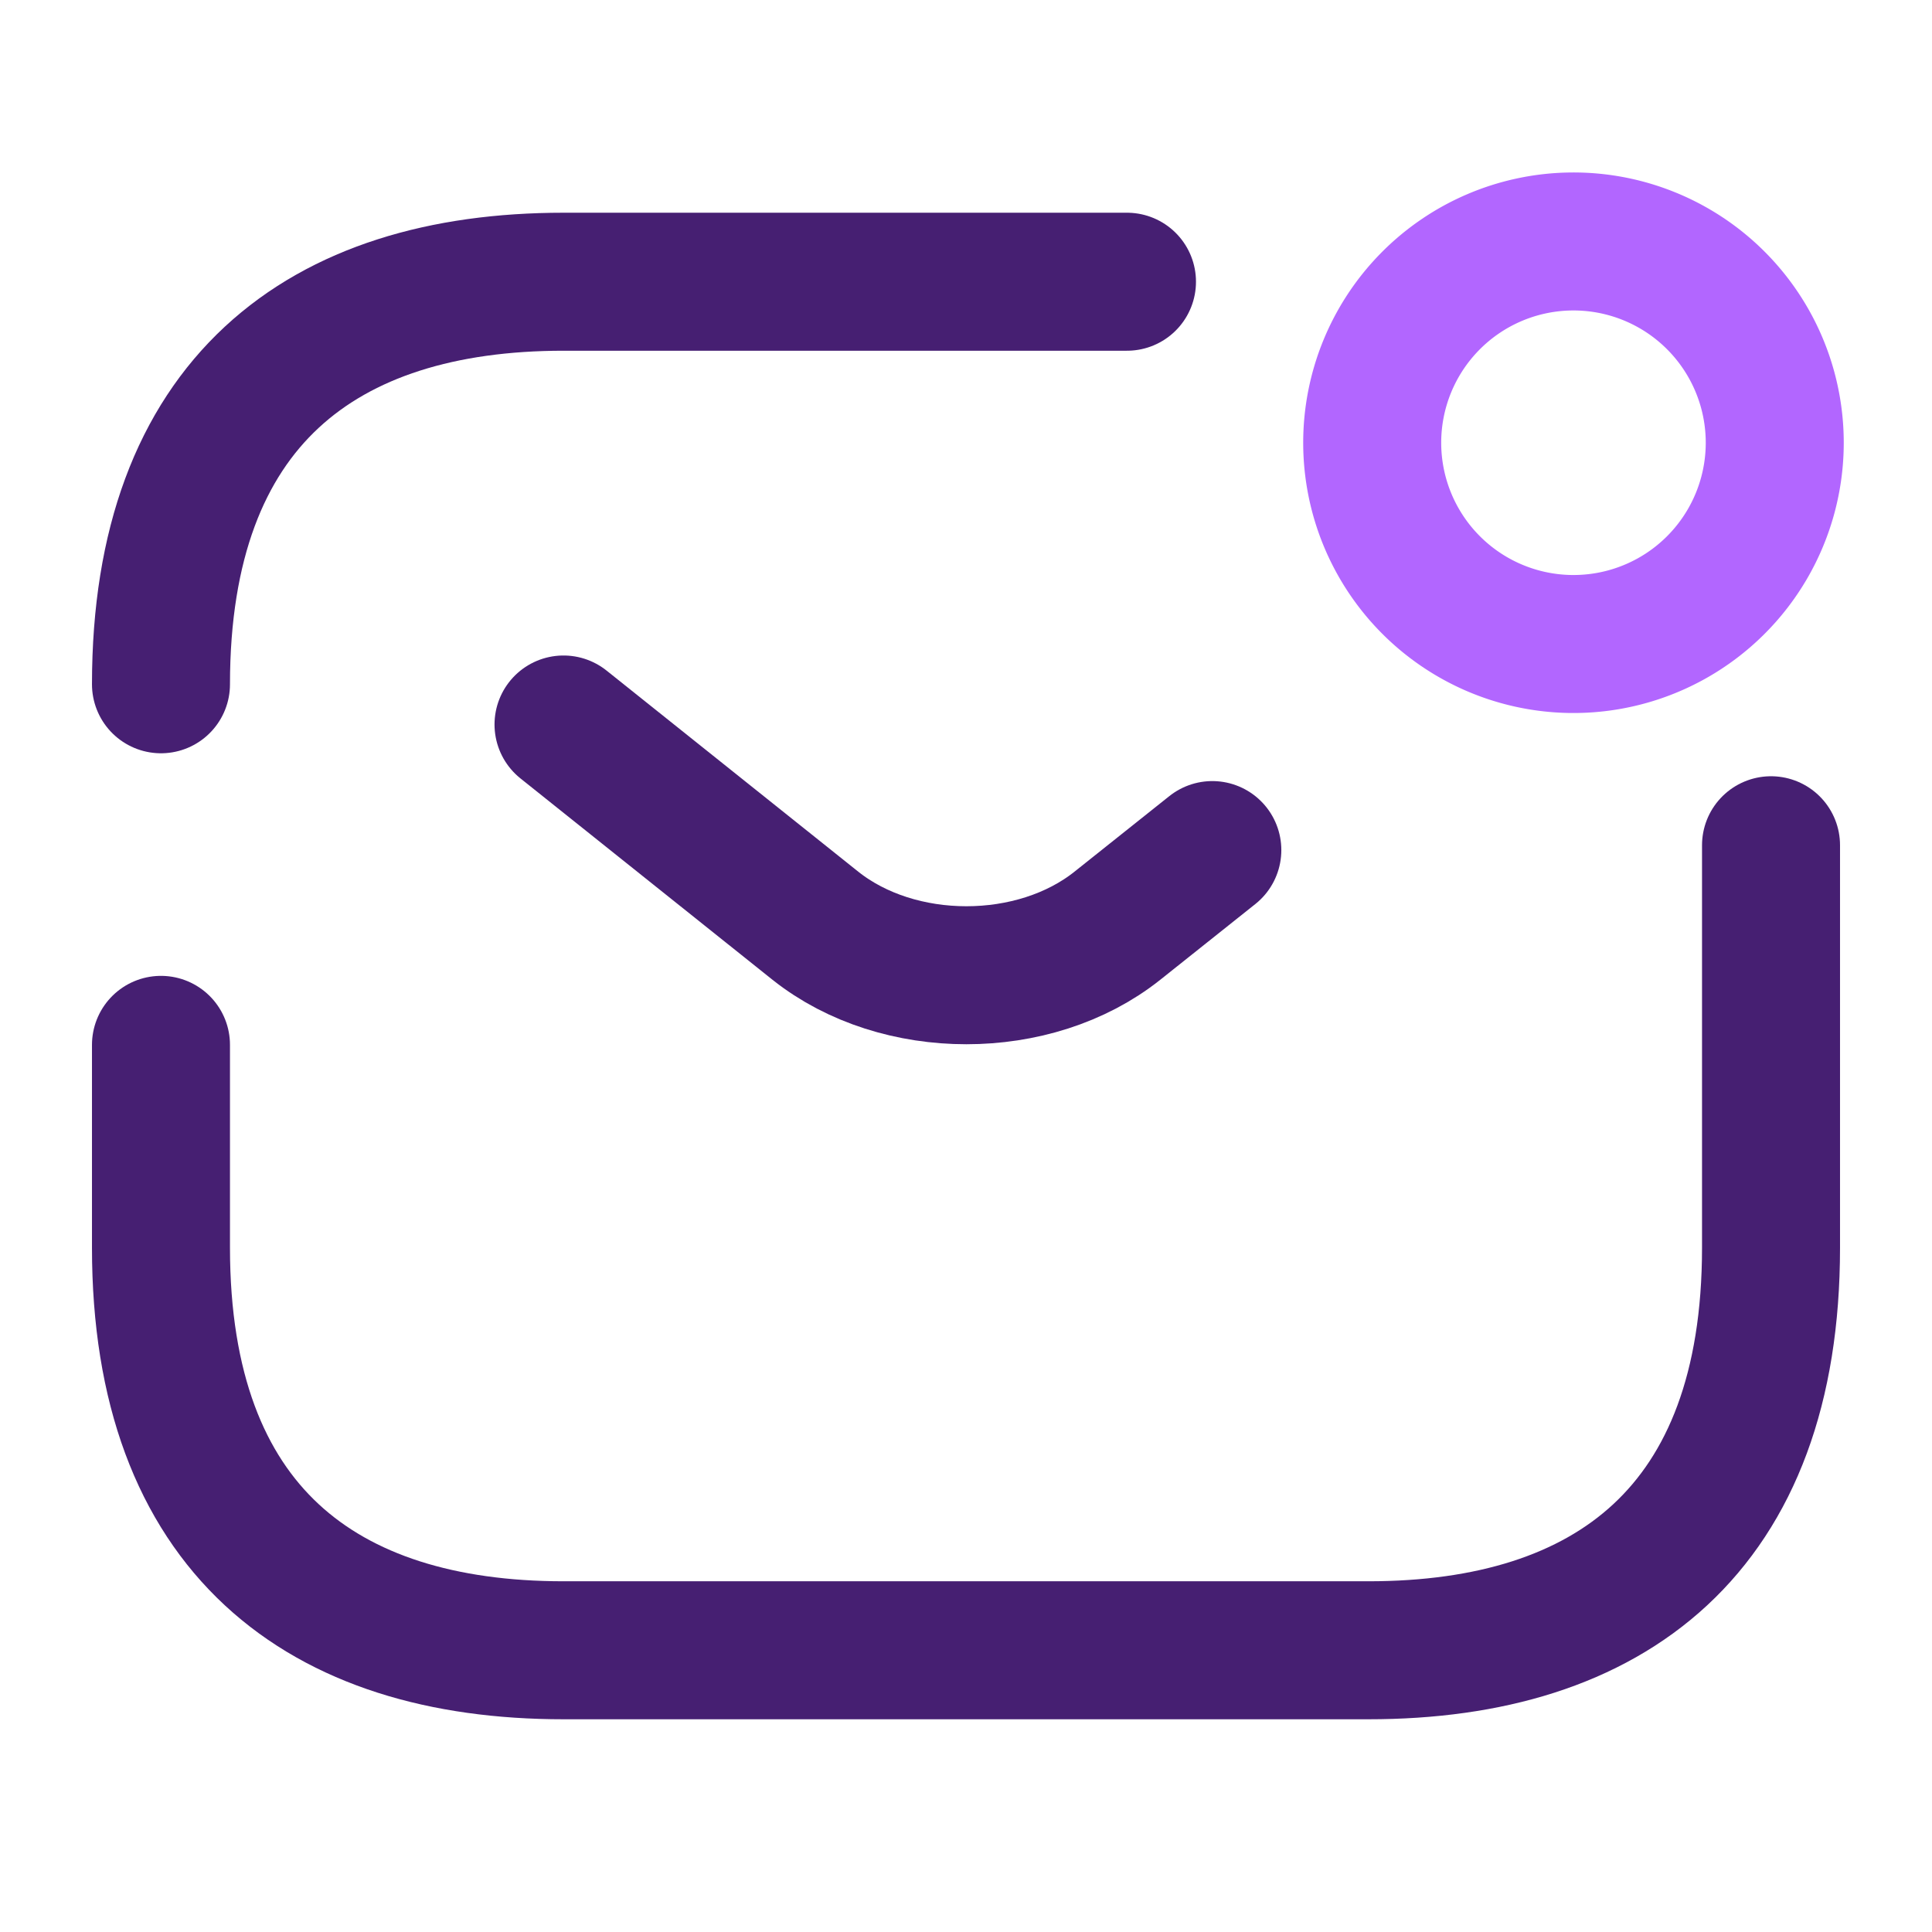 <svg width="28" height="28" fill="none" xmlns="http://www.w3.org/2000/svg"><path d="M2.333 9.917c0-4.084 2.334-5.834 5.834-5.834h8.166m9.334 8.167v5.833c0 4.084-2.334 5.834-5.834 5.834H8.167c-3.5 0-5.834-1.75-5.834-5.834v-2.94" stroke="#461F72" stroke-width="2" stroke-miterlimit="10" stroke-linecap="round" stroke-linejoin="round"/><path d="M8.167 10.5l3.651 2.917c1.202.956 3.174.956 4.375 0l1.377-1.097" stroke="#461F72" stroke-width="2" stroke-miterlimit="10" stroke-linecap="round" stroke-linejoin="round"/><path d="M22.75 9.333a2.917 2.917 0 100-5.833 2.917 2.917 0 000 5.833z" stroke="#B266FF" stroke-width="2" stroke-miterlimit="10" stroke-linecap="round" stroke-linejoin="round"/></svg>